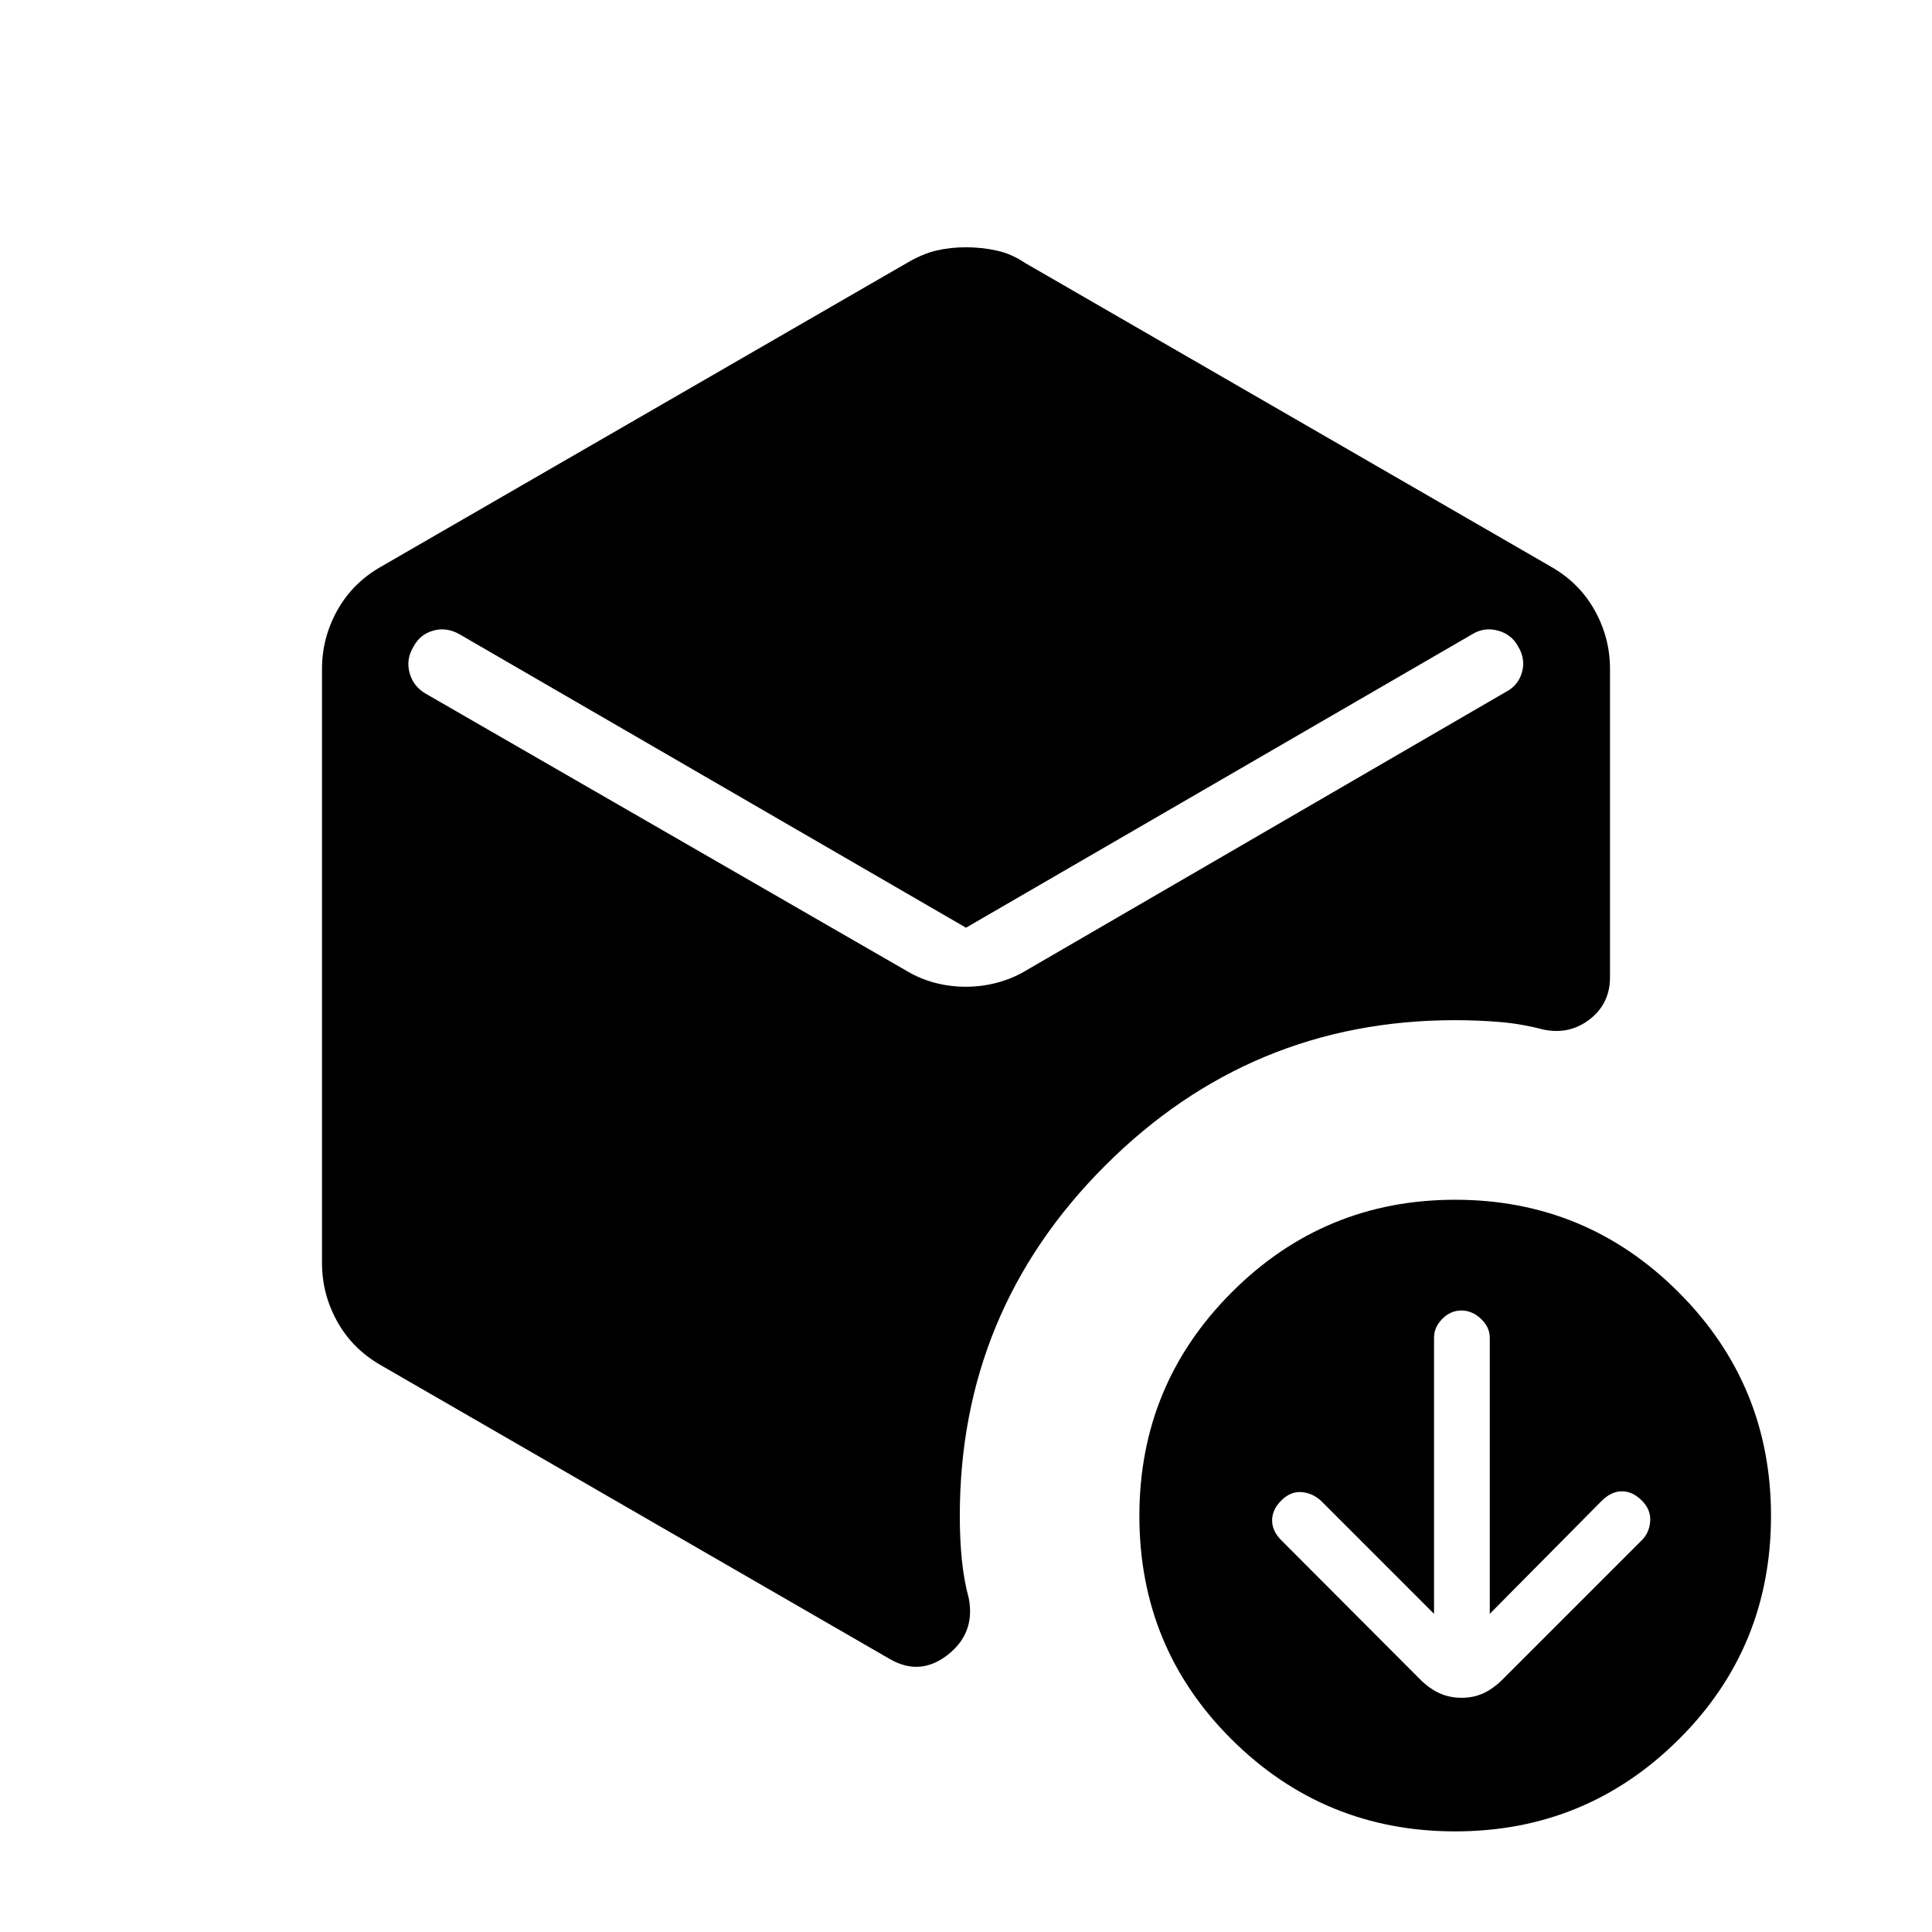 <svg xmlns="http://www.w3.org/2000/svg" height="40" viewBox="0 -960 960 960" width="40"><path d="m712.56-158.1-56.3-56.31q-4.31-3.79-9.67-4.18-5.36-.38-9.92 4.18-4.57 4.56-4.57 9.87t4.57 9.87l68.97 69.13q4.57 4.57 9.57 6.86 5 2.3 11.05 2.3 6.05 0 10.95-2.3 4.89-2.29 9.46-6.86l69.13-69.13q3.79-3.79 4.17-9.48.39-5.7-4.17-10.26-4.57-4.56-9.88-4.56-5.3 0-10.13 4.82l-55.53 56.05v-137.13q0-5.33-4.39-9.46-4.38-4.13-9.72-4.13-5.33 0-9.46 4.13-4.13 4.13-4.13 9.46v137.13ZM479.85-469.69q7.87 0 15.37-1.96 7.5-1.96 14.01-5.76l238.95-138.74q6.17-3.13 8.06-9.73 1.89-6.61-1.83-12.75-3.2-6.15-10.13-8.03-6.92-1.88-13.02 1.97L480-499.03 228.59-644.69q-6.62-3.85-13.28-1.97-6.67 1.88-9.87 8.03-3.72 6.14-1.97 12.82 1.76 6.68 7.76 10.32l239.54 138.08q6.41 3.8 13.81 5.76t15.27 1.96ZM160-332.38v-295.24q0-15.43 7.58-29.06 7.59-13.63 21.65-21.68l261.54-151.05q7.64-4.49 14.54-6.1 6.9-1.62 14.65-1.62 7.76 0 15.19 1.62 7.44 1.61 14.08 6.1l261.54 151.05q14.06 8.05 21.65 21.68 7.58 13.63 7.58 29.06v153.24q0 13.02-10.03 20.84-10.02 7.82-23.07 5.13-10.75-2.85-21.62-3.76-10.88-.91-22.2-.91-101.6 0-173.88 72.2-72.28 72.21-72.28 174.11 0 11.97 1.05 22.15 1.06 10.18 3.42 18.83 3.28 17.25-10.38 28-13.65 10.74-28.52 2.35l-253.26-146.2q-14.06-8.05-21.65-21.68-7.58-13.63-7.58-29.06ZM723.08-50q-65.05 0-110.99-45.6t-45.94-111.17q0-65.2 45.94-111.14t110.99-45.94q65.05 0 110.98 45.94Q880-271.97 880-206.77q0 65.57-45.94 111.17Q788.13-50 723.08-50Z"/></svg>